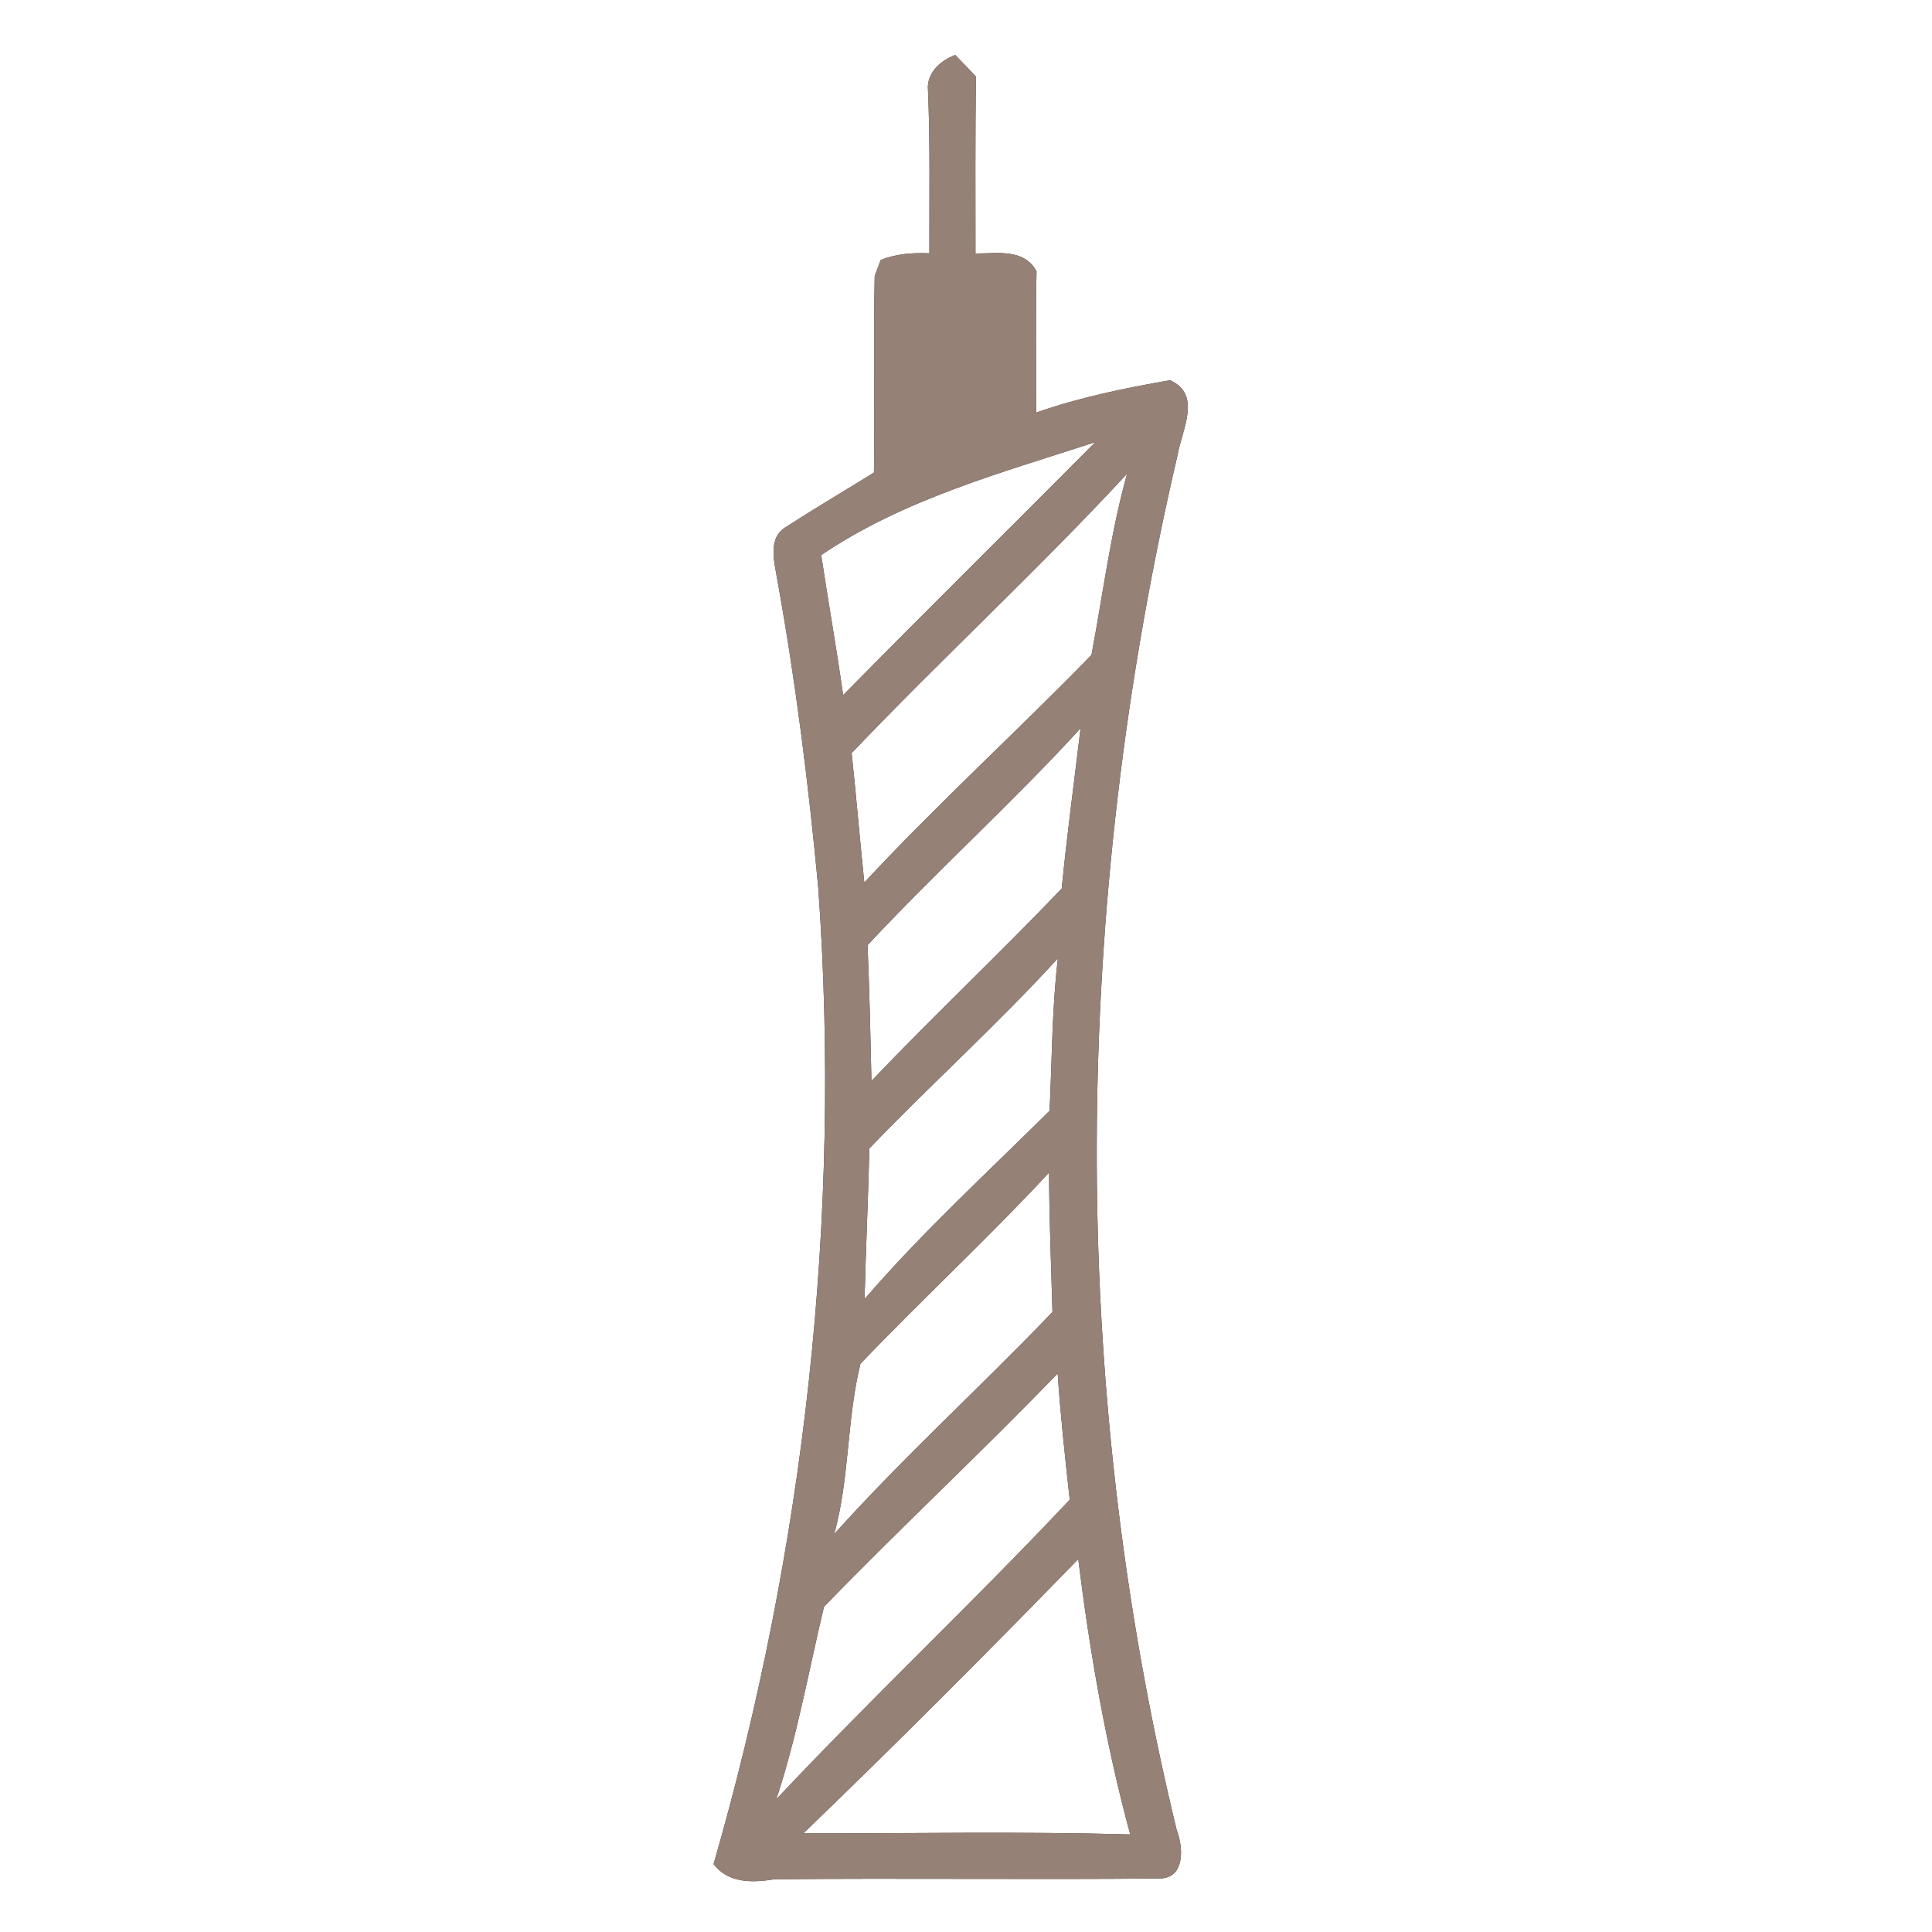 <?xml version="1.0" encoding="UTF-8" ?>
<!DOCTYPE svg PUBLIC "-//W3C//DTD SVG 1.1//EN" "http://www.w3.org/Graphics/SVG/1.1/DTD/svg11.dtd">
<svg width="200pt" height="200pt" viewBox="0 0 200 200" version="1.1" xmlns="http://www.w3.org/2000/svg">
<rect x="0" y="0" width="200" height="200" fill="#333333" stroke="none"/>
<g id="#ffffffff">
<path fill="#ffffff" opacity="1.00" d=" M 0.00 0.00 L 200.00 0.00 L 200.00 200.00 L 0.00 200.00 L 0.00 0.00 M 96.05 8.95 C 96.31 14.70 96.19 20.46 96.21 26.22 C 94.49 26.15 92.77 26.27 91.17 26.91 C 91.01 27.32 90.70 28.15 90.55 28.56 C 90.40 35.34 90.57 42.13 90.47 48.92 C 87.48 50.78 84.42 52.57 81.47 54.49 C 79.35 55.64 80.20 58.28 80.49 60.15 C 82.39 70.68 83.71 81.29 84.71 91.94 C 87.13 125.92 83.30 160.25 73.87 192.97 C 75.40 194.98 77.91 194.91 80.17 194.54 C 93.45 194.41 106.74 194.59 120.02 194.46 C 122.72 194.46 122.50 191.21 121.81 189.44 C 110.50 142.86 111.02 93.68 121.91 47.07 C 122.36 44.46 124.44 40.85 121.12 39.36 C 116.43 40.18 111.77 41.13 107.27 42.71 C 107.26 37.84 107.20 32.96 107.30 28.08 C 106.00 25.70 103.23 26.25 100.98 26.24 C 100.99 20.14 100.93 14.04 101.04 7.94 C 100.33 7.18 99.61 6.43 98.88 5.69 C 97.47 6.24 96.14 7.32 96.05 8.95 Z" />
<path fill="#ffffff" opacity="1.00" d=" M 85.01 57.46 C 93.56 51.67 103.67 48.94 113.39 45.77 C 104.71 54.52 95.93 63.17 87.28 71.96 C 86.60 67.11 85.74 62.30 85.01 57.46 Z" />
<path fill="#ffffff" opacity="1.00" d=" M 88.16 77.96 C 97.50 68.16 107.49 58.97 116.68 49.03 C 114.96 55.18 114.17 61.54 112.99 67.80 C 105.25 75.75 97.02 83.24 89.47 91.36 C 89.01 86.90 88.64 82.42 88.16 77.96 Z" />
<path fill="#ffffff" opacity="1.00" d=" M 89.81 97.84 C 96.96 90.17 104.78 83.13 111.86 75.39 C 111.20 80.92 110.45 86.44 109.91 91.98 C 103.46 98.74 96.65 105.14 90.21 111.90 C 90.11 107.21 90.00 102.52 89.81 97.84 Z" />
<path fill="#ffffff" opacity="1.00" d=" M 90.00 118.88 C 96.40 112.22 103.28 106.02 109.51 99.21 C 108.89 104.45 108.91 109.73 108.65 114.99 C 102.20 121.40 95.43 127.59 89.50 134.48 C 89.63 129.28 89.87 124.08 90.00 118.88 Z" />
<path fill="#ffffff" opacity="1.00" d=" M 89.07 141.18 C 95.47 134.48 102.30 128.18 108.60 121.38 C 108.61 126.20 108.82 131.01 108.95 135.82 C 101.52 143.58 93.53 150.82 86.36 158.80 C 87.95 153.05 87.65 146.94 89.07 141.18 Z" />
<path fill="#ffffff" opacity="1.00" d=" M 85.30 166.33 C 93.22 158.15 101.58 150.38 109.49 142.18 C 109.78 146.55 110.26 150.90 110.74 155.25 C 100.83 165.79 90.27 175.72 80.36 186.26 C 82.52 179.77 83.71 172.97 85.30 166.33 Z" />
<path fill="#ffffff" opacity="1.00" d=" M 83.16 189.79 C 92.81 180.50 102.28 171.00 111.62 161.40 C 112.81 171.00 114.47 180.58 117.00 189.90 C 105.73 189.58 94.44 189.80 83.16 189.79 Z" />
</g>
<g id="#000000ff">
<path fill="#968176" opacity="1.00" d=" M 96.05 8.95 C 96.14 7.32 97.47 6.24 98.88 5.69 C 99.61 6.43 100.33 7.18 101.04 7.94 C 100.93 14.04 100.99 20.14 100.98 26.24 C 103.23 26.25 106.00 25.70 107.30 28.08 C 107.20 32.96 107.26 37.84 107.27 42.71 C 111.77 41.13 116.43 40.18 121.12 39.36 C 124.44 40.85 122.36 44.46 121.91 47.07 C 111.02 93.68 110.50 142.86 121.81 189.44 C 122.50 191.21 122.72 194.46 120.02 194.46 C 106.74 194.59 93.45 194.41 80.17 194.54 C 77.91 194.91 75.40 194.98 73.87 192.97 C 83.30 160.25 87.13 125.92 84.71 91.94 C 83.71 81.29 82.39 70.68 80.49 60.15 C 80.20 58.28 79.35 55.64 81.47 54.49 C 84.42 52.57 87.48 50.78 90.47 48.92 C 90.57 42.13 90.40 35.34 90.55 28.56 C 90.70 28.15 91.01 27.32 91.17 26.91 C 92.77 26.27 94.49 26.15 96.21 26.22 C 96.19 20.46 96.31 14.70 96.05 8.95 M 85.01 57.46 C 85.74 62.30 86.60 67.11 87.28 71.96 C 95.93 63.17 104.71 54.52 113.39 45.77 C 103.67 48.94 93.56 51.67 85.01 57.46 M 88.16 77.96 C 88.64 82.42 89.01 86.90 89.47 91.36 C 97.02 83.24 105.25 75.75 112.99 67.80 C 114.17 61.54 114.96 55.18 116.68 49.03 C 107.49 58.97 97.50 68.16 88.16 77.96 M 89.81 97.84 C 90.00 102.52 90.11 107.21 90.21 111.90 C 96.65 105.14 103.46 98.74 109.91 91.98 C 110.45 86.44 111.20 80.92 111.86 75.39 C 104.78 83.13 96.96 90.17 89.81 97.84 M 90.00 118.88 C 89.87 124.08 89.63 129.28 89.50 134.48 C 95.43 127.59 102.20 121.40 108.65 114.99 C 108.91 109.73 108.89 104.45 109.51 99.21 C 103.28 106.02 96.40 112.22 90.00 118.88 M 89.07 141.18 C 87.65 146.94 87.95 153.05 86.36 158.80 C 93.53 150.82 101.52 143.58 108.95 135.82 C 108.82 131.01 108.61 126.20 108.60 121.38 C 102.30 128.18 95.47 134.48 89.07 141.18 M 85.30 166.33 C 83.71 172.97 82.52 179.77 80.36 186.26 C 90.27 175.72 100.83 165.79 110.74 155.25 C 110.26 150.90 109.78 146.55 109.49 142.18 C 101.58 150.38 93.22 158.15 85.30 166.33 M 83.16 189.79 C 94.44 189.80 105.73 189.58 117.00 189.90 C 114.47 180.58 112.81 171.00 111.62 161.40 C 102.28 171.00 92.81 180.50 83.16 189.79 Z" />
</g>
</svg>

